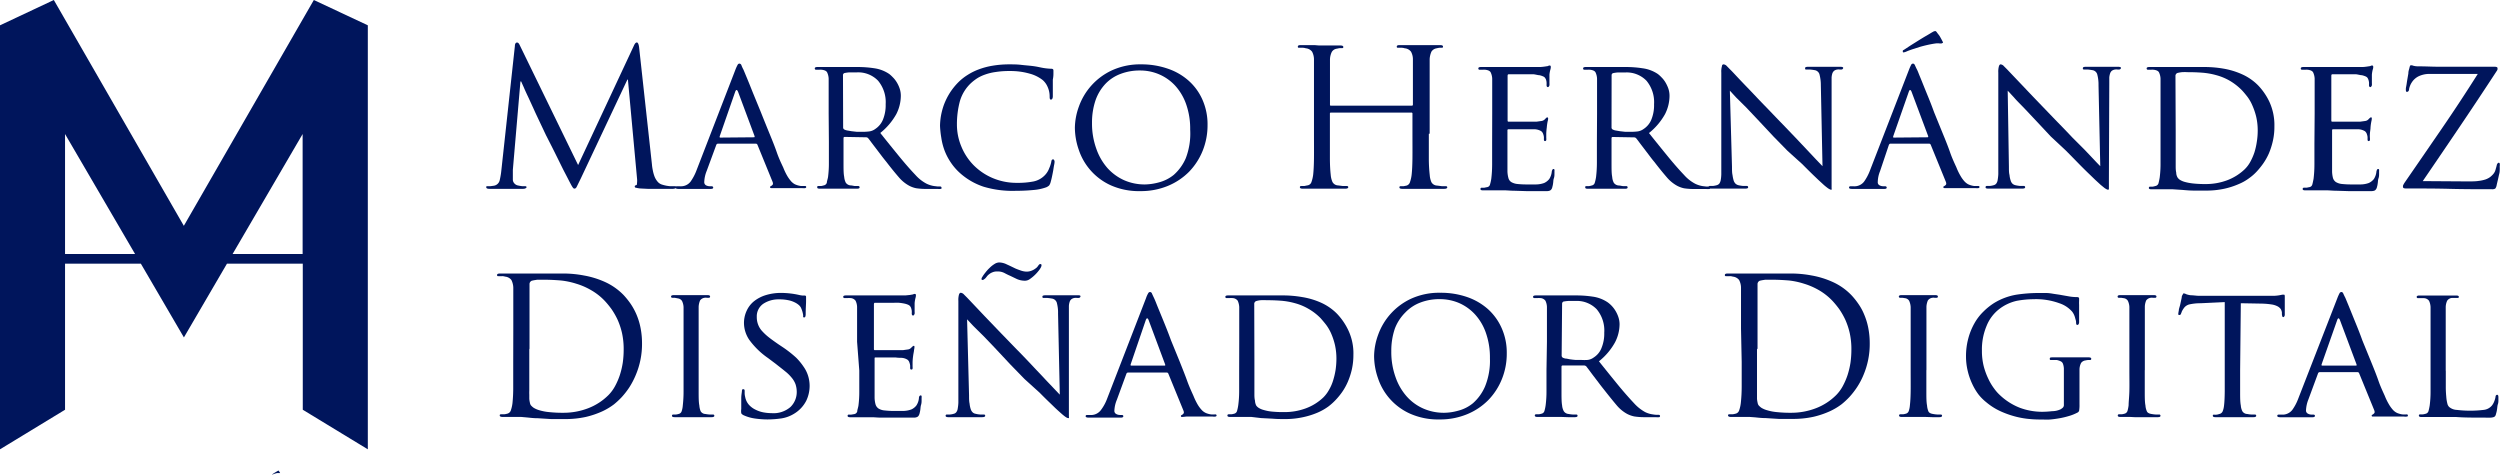 <svg xmlns="http://www.w3.org/2000/svg" viewBox="0 0 329.78 62.62"><defs><style>.cls-1{fill:#00155c;}</style></defs><title>Asset 3</title><g id="Layer_2" data-name="Layer 2"><g id="Capa_1" data-name="Capa 1"><path class="cls-1" d="M86,21.7a5.67,5.67,0,0,0,.11.75,5,5,0,0,0,.21.78,2.36,2.36,0,0,0,.39.69,1.24,1.24,0,0,0,.65.44,4.69,4.69,0,0,0,1,.2l.64,0c.14,0,.2.05.2.13s-.05.14-.15.17a1,1,0,0,1-.37.05H87.9c-.37,0-.77,0-1.2,0l-1.27,0-1-.05a4.3,4.3,0,0,1-.56-.1c-.09,0-.14-.09-.14-.16s.06-.15.18-.17.11-.12.12-.29a2.66,2.66,0,0,0,0-.62L82.83,10.5h-.07L76.61,23.55l-.53,1.08c-.08.17-.18.25-.3.25s-.18-.08-.28-.23-.27-.47-.5-.92-.4-.77-.72-1.39l-.94-1.9c-.31-.63-.6-1.2-.85-1.69s-.39-.78-.43-.84l-.3-.63c-.16-.35-.37-.78-.6-1.27s-.48-1-.74-1.59l-.74-1.61q-.36-.75-.6-1.32c-.17-.37-.28-.62-.33-.74h-.1l-1,11.65q0,.3,0,.63v.65a.73.73,0,0,0,.19.5.83.83,0,0,0,.46.28,5.46,5.46,0,0,0,.58.1l.38,0c.13,0,.2.05.2.13s-.15.22-.46.22h-.72l-.72,0-.57,0h-.64l-.57,0-.64,0h-.58c-.28,0-.42-.07-.42-.22s.08-.13.25-.13h.31l.44-.06a.94.94,0,0,0,.78-.74,10.13,10.13,0,0,0,.22-1.34L67.92,6.06c0-.3.13-.45.28-.45s.26.12.37.37l7.69,15.79L83.63,6c.12-.27.25-.4.38-.4s.25.22.3.68Z"/><path class="cls-1" d="M97,9.22a4.88,4.88,0,0,1,.31-.68.27.27,0,0,1,.22-.15.3.3,0,0,1,.27.21,4.23,4.23,0,0,0,.26.57c.07.15.21.5.44,1.05s.5,1.22.81,2l1.05,2.56c.37.93.74,1.85,1.11,2.75s.72,1.76,1,2.57.61,1.49.85,2a7.94,7.94,0,0,0,.56,1.16,4.81,4.81,0,0,0,.5.68,2,2,0,0,0,.44.35,2.7,2.7,0,0,0,.38.15,2.94,2.94,0,0,0,.48.1l.4,0a.53.53,0,0,1,.18,0,.14.14,0,0,1,.09.14c0,.07-.05.11-.15.14a1.83,1.83,0,0,1-.35,0h-2.35c-.37,0-.75,0-1.14,0l-.55,0c-.15,0-.23-.05-.23-.11s0-.08,0-.09l.11-.07a.77.77,0,0,0,.22-.17c.07-.08.07-.22,0-.4l-2-4.9a.24.24,0,0,0-.2-.13H94.71a.25.25,0,0,0-.23.18l-1.26,3.42A4.25,4.25,0,0,0,92.9,24a.47.47,0,0,0,.24.45,1.13,1.13,0,0,0,.51.12h.2c.15,0,.23.06.23.18s-.11.17-.33.17h-.5l-.6,0-.54,0h-.65l-.56,0-.67,0h-.7c-.28,0-.42-.05-.42-.17s.06-.18.2-.18h.32a2.11,2.11,0,0,0,.33,0,1.59,1.59,0,0,0,1.14-.62,6.56,6.56,0,0,0,.72-1.33Zm2.47,8.89c.06,0,.09-.05.07-.15l-2.18-5.85c-.14-.32-.26-.32-.38,0L94.93,18c0,.1,0,.15.08.15Z"/><path class="cls-1" d="M109.31,15V11.71c0-.34,0-.6,0-.8s0-.36,0-.53a2.13,2.13,0,0,0-.2-.83c-.1-.19-.33-.3-.7-.35a2.43,2.43,0,0,0-.37,0h-.38a.16.16,0,0,1-.18-.18c0-.12.12-.18.35-.18l.82,0h3.86l.69,0A14.36,14.36,0,0,1,115.3,9a4.69,4.69,0,0,1,2,.76,4,4,0,0,1,.46.42,3.41,3.41,0,0,1,.51.64,4.08,4.08,0,0,1,.4.84,3,3,0,0,1,.16,1,5.39,5.39,0,0,1-.59,2.38,8.46,8.46,0,0,1-2.12,2.5c.9,1.13,1.74,2.17,2.51,3.11s1.47,1.74,2.11,2.41a5.2,5.2,0,0,0,1.46,1.16,3.46,3.46,0,0,0,1,.32l.5.06H124c.13,0,.2.06.2.18s0,.11-.11.14a2,2,0,0,1-.42,0h-1.38a8.47,8.47,0,0,1-1.44-.09,3.47,3.47,0,0,1-.92-.33,4.83,4.83,0,0,1-1.39-1.15c-.45-.52-1-1.19-1.62-2-.23-.28-.47-.58-.7-.89l-.67-.88-.58-.76c-.17-.24-.32-.43-.44-.58a.38.38,0,0,0-.3-.13l-2.81-.05q-.15,0-.15.18v.5c0,1,0,1.95,0,2.75s0,1.41.09,1.85a2.09,2.09,0,0,0,.21.76.86.86,0,0,0,.67.36c.15,0,.33.06.53.08l.45,0c.11,0,.17.06.17.18s-.11.17-.35.17h-.91l-.86,0-.65,0h-.29l-.84,0-.71,0h-.63c-.24,0-.35-.05-.35-.17s0-.18.17-.18l.34,0a2.44,2.44,0,0,0,.34-.08.52.52,0,0,0,.42-.36c0-.19.11-.45.16-.76a14,14,0,0,0,.11-1.86c0-.81,0-1.73,0-2.76Zm1.91,1.81a.29.29,0,0,0,.15.27,1.37,1.37,0,0,0,.38.13l.59.1.71.08.76,0a7.83,7.83,0,0,0,.82-.05,1.69,1.69,0,0,0,.83-.33,2.7,2.7,0,0,0,1-1.2,5,5,0,0,0,.37-2.06,4.42,4.42,0,0,0-1-3.1A3.63,3.63,0,0,0,113,9.55c-.34,0-.65,0-1,0a4.56,4.56,0,0,0-.62.09.29.29,0,0,0-.18.25Z"/><path class="cls-1" d="M129.75,24.63a8.79,8.79,0,0,1-3-1.7,7.39,7.39,0,0,1-1.33-1.5,7.63,7.63,0,0,1-.83-1.6,8.16,8.16,0,0,1-.42-1.65A12.6,12.6,0,0,1,124,16.6a8.82,8.82,0,0,1,.11-1.24,9.24,9.24,0,0,1,.39-1.5,8.73,8.73,0,0,1,.77-1.57,8.42,8.42,0,0,1,1.22-1.51,6.92,6.92,0,0,1,1.14-.89,7.65,7.65,0,0,1,1.46-.73,9.72,9.72,0,0,1,1.83-.49,13.26,13.26,0,0,1,2.3-.18c.43,0,.94,0,1.53.07s1.14.1,1.68.18.8.16,1.17.22a7.74,7.74,0,0,0,1.09.11c.18,0,.27.08.27.23s0,.21,0,.37,0,.45-.08.83c0,.18,0,.39,0,.6s0,.44,0,.66,0,.39,0,.56,0,.3,0,.37c0,.29-.1.45-.25.45s-.17-.16-.17-.45a3,3,0,0,0-.26-1.21,2.48,2.48,0,0,0-.67-.93,4.83,4.83,0,0,0-1.72-.84,9.12,9.12,0,0,0-2.63-.34,11.24,11.24,0,0,0-1.85.13,6.84,6.84,0,0,0-1.4.34,5.2,5.2,0,0,0-1,.47,6.42,6.42,0,0,0-.72.54,5.25,5.25,0,0,0-1.6,2.54,11.77,11.77,0,0,0-.38,3,7.51,7.51,0,0,0,.58,2.93,7.63,7.63,0,0,0,1.63,2.48,7.87,7.87,0,0,0,2.51,1.69,8.07,8.07,0,0,0,3.24.63,10.6,10.6,0,0,0,2.12-.18,2.87,2.87,0,0,0,1.52-.83,2.57,2.57,0,0,0,.57-.91,4,4,0,0,0,.28-.87c0-.12.06-.2.08-.24s.06-.06.15-.06.09,0,.14.09a.37.37,0,0,1,.06.21s0,.16-.05.39-.08.48-.13.77-.11.57-.17.86-.13.53-.18.72a1.35,1.35,0,0,1-.19.4,1.49,1.49,0,0,1-.36.23,6.65,6.65,0,0,1-1.79.37c-.75.07-1.48.1-2.2.1A13.32,13.32,0,0,1,129.75,24.63Z"/><path class="cls-1" d="M142.31,14.08a8.35,8.35,0,0,1,4.3-4.77,8.91,8.91,0,0,1,3.94-.82,10.56,10.56,0,0,1,3.47.56,8,8,0,0,1,2.77,1.59,7.25,7.25,0,0,1,1.83,2.52,8,8,0,0,1,.67,3.34,9,9,0,0,1-.64,3.38,8.64,8.64,0,0,1-1.79,2.77,8.54,8.54,0,0,1-2.8,1.87,9.32,9.32,0,0,1-3.63.69,9.09,9.09,0,0,1-3.89-.76,7.86,7.86,0,0,1-4.24-4.7,9,9,0,0,1-.51-2.92A8.46,8.46,0,0,1,142.31,14.08Zm2.3,5.52a7.67,7.67,0,0,0,1.46,2.55,6.62,6.62,0,0,0,2.21,1.62,6.71,6.71,0,0,0,2.78.56,7.48,7.48,0,0,0,1.77-.26,5.19,5.19,0,0,0,2-1,6.22,6.22,0,0,0,1.59-2.2A9.08,9.08,0,0,0,157,17.1a9.73,9.73,0,0,0-.54-3.37A7.11,7.11,0,0,0,155,11.28a6.22,6.22,0,0,0-2.11-1.48,6.31,6.31,0,0,0-2.5-.5,7,7,0,0,0-2.55.44,5.33,5.33,0,0,0-2,1.3,6.1,6.1,0,0,0-1.32,2.17,9.07,9.07,0,0,0-.47,3A9.77,9.77,0,0,0,144.61,19.6Z"/><path class="cls-1" d="M188.48,17.65c0,1.21,0,2.29,0,3.23a19.57,19.57,0,0,0,.12,2.22,2.89,2.89,0,0,0,.22.93.89.89,0,0,0,.76.45l.61.08.52,0c.13,0,.2.05.2.16s-.14.19-.41.19h-1l-1,0-.72,0h-.68l-.67,0-.77,0H185c-.27,0-.4-.06-.4-.19s.06-.16.2-.16l.37,0,.38-.08A.68.68,0,0,0,186,24a4.61,4.61,0,0,0,.21-.93c.06-.53.1-1.27.11-2.22s0-2,0-3.23V15a.13.13,0,0,0-.15-.15H175.58a.13.13,0,0,0-.15.15v2.63c0,1.21,0,2.29,0,3.23s.05,1.69.11,2.22a2.88,2.88,0,0,0,.23.93.88.88,0,0,0,.75.45l.62.08.51,0c.14,0,.2.05.2.16s-.13.19-.4.19h-1.05l-1,0-.73,0H174l-.67,0-.78,0h-.68c-.26,0-.4-.06-.4-.19s.07-.16.2-.16l.38,0,.38-.08A.65.65,0,0,0,173,24a4.55,4.55,0,0,0,.22-.93c.06-.53.1-1.27.11-2.22s0-2,0-3.23V9.37c0-.38,0-.69,0-.91s0-.44,0-.64a2.2,2.2,0,0,0-.25-1,1.16,1.16,0,0,0-.83-.45,1.38,1.38,0,0,0-.41-.07h-.44c-.14,0-.2,0-.2-.15s.13-.2.4-.2h.9l.89,0L174,6h.67l.67,0,.78,0h.68c.26,0,.4.06.4.2s-.07.15-.2.15h-.27a2.45,2.45,0,0,0-.36.07.91.91,0,0,0-.69.43,2.4,2.4,0,0,0-.24,1c0,.2,0,.41,0,.64s0,.53,0,.91v4.4c0,.09,0,.14.15.14h10.64c.1,0,.15-.05.15-.14V9.37c0-.38,0-.69,0-.91s0-.44,0-.64a2.07,2.07,0,0,0-.25-1,1.16,1.16,0,0,0-.83-.45,1.38,1.38,0,0,0-.41-.07h-.44c-.13,0-.2,0-.2-.15s.13-.2.4-.2h.9l.9,0,.7,0h.68l.66,0,.78,0h.68c.27,0,.4.06.4.2s-.07.15-.2.15h-.27a2.45,2.45,0,0,0-.36.07,1,1,0,0,0-.69.43,2.75,2.75,0,0,0-.24,1c0,.2,0,.41,0,.64s0,.53,0,.91v8.28Z"/><path class="cls-1" d="M196.84,15V11.71c0-.34,0-.6,0-.8s0-.36,0-.53a2.13,2.13,0,0,0-.2-.83c-.1-.19-.33-.3-.7-.35a2.6,2.6,0,0,0-.37,0h-.39c-.11,0-.17-.06-.17-.18s.12-.18.35-.18l.8,0h7a5.48,5.48,0,0,0,.61-.06l.4-.06.15-.07a.4.4,0,0,1,.15,0c.06,0,.1.07.1.2a1.35,1.35,0,0,1-.06.34,3.79,3.79,0,0,0-.12.66s0,.14,0,.27,0,.26,0,.41,0,.29,0,.43a1.87,1.87,0,0,1,0,.3.55.55,0,0,1-.08.15.14.14,0,0,1-.12.08c-.12,0-.18-.1-.18-.28a2.61,2.61,0,0,0,0-.34,1.43,1.43,0,0,0-.09-.41,1.28,1.28,0,0,0-.14-.23.7.7,0,0,0-.27-.17,2.2,2.2,0,0,0-.45-.14c-.18,0-.43-.08-.73-.12l-.62,0-1,0H199c-.09,0-.13.07-.13.22v5.8c0,.15,0,.23.13.23h2.93c.37,0,.62,0,.76,0l.65-.09a.76.76,0,0,0,.43-.21c.18-.19.29-.28.32-.28s.13.06.13.18a1.56,1.56,0,0,1-.07.37,6.72,6.72,0,0,0-.11.8,8,8,0,0,0-.07.8c0,.31,0,.5,0,.59a.82.82,0,0,1,0,.26.16.16,0,0,1-.16.14c-.1,0-.15-.07-.15-.2s0-.21,0-.33a1.59,1.59,0,0,0-.09-.38.77.77,0,0,0-.27-.4,1.87,1.87,0,0,0-.86-.25l-.73,0-1,0H199a.13.13,0,0,0-.15.15v5.43a3.81,3.81,0,0,0,.13.86.9.9,0,0,0,.38.53,2,2,0,0,0,.8.25,11.56,11.56,0,0,0,1.33.06l1.1,0a3.25,3.25,0,0,0,1.1-.19,1.8,1.8,0,0,0,.67-.52,2.18,2.18,0,0,0,.34-1c.05-.22.12-.33.23-.33a.12.12,0,0,1,.12.1.79.79,0,0,1,0,.23,2.71,2.71,0,0,1,0,.31c0,.17,0,.38-.08.6s-.06.44-.1.65a2.75,2.75,0,0,1-.1.49.69.69,0,0,1-.13.31.46.46,0,0,1-.22.17.94.94,0,0,1-.34.06h-.54l-2.21,0-1.63-.05c-.47,0-.85-.05-1.15-.05h-1l-.63,0c-.22,0-.44,0-.67,0h-.61c-.24,0-.35-.05-.35-.17s.05-.18.17-.18l.34,0,.34-.07a.46.46,0,0,0,.41-.35,6.14,6.14,0,0,0,.17-.77,15.94,15.94,0,0,0,.11-1.86c0-.81,0-1.73,0-2.76Z"/><path class="cls-1" d="M210.67,15V11.71c0-.34,0-.6,0-.8s0-.36,0-.53a2.13,2.13,0,0,0-.2-.83c-.1-.19-.33-.3-.7-.35a2.6,2.6,0,0,0-.37,0H209c-.11,0-.17-.06-.17-.18s.12-.18.35-.18l.82,0h3.86l.69,0a14.36,14.36,0,0,1,2.15.17,4.69,4.69,0,0,1,2,.76,4,4,0,0,1,.46.42,3.41,3.41,0,0,1,.51.64,4.67,4.67,0,0,1,.4.84,3,3,0,0,1,.16,1,5.39,5.39,0,0,1-.59,2.38,8.46,8.46,0,0,1-2.12,2.5c.9,1.13,1.74,2.17,2.51,3.11s1.47,1.74,2.11,2.41a5.2,5.2,0,0,0,1.46,1.16,3.46,3.46,0,0,0,1,.32l.5.06h.28c.13,0,.2.06.2.18s0,.11-.11.14a2,2,0,0,1-.42,0H223.6a8.47,8.47,0,0,1-1.44-.09,3.47,3.47,0,0,1-.92-.33,4.83,4.83,0,0,1-1.39-1.15c-.45-.52-1-1.19-1.62-2-.24-.28-.47-.58-.7-.89l-.67-.88-.58-.76c-.17-.24-.32-.43-.44-.58a.38.38,0,0,0-.3-.13l-2.81-.05q-.15,0-.15.18v.5c0,1,0,1.95,0,2.75s0,1.41.09,1.85a1.91,1.91,0,0,0,.21.76.86.86,0,0,0,.67.36c.15,0,.33.06.53.08l.45,0c.11,0,.17.06.17.18s-.11.17-.35.17h-.91l-.86,0-.65,0h-.29l-.84,0-.72,0h-.62c-.24,0-.35-.05-.35-.17s0-.18.17-.18l.34,0a2.44,2.44,0,0,0,.34-.08.51.51,0,0,0,.41-.36,5.56,5.56,0,0,0,.17-.76,15.94,15.94,0,0,0,.11-1.86c0-.81,0-1.73,0-2.76Zm1.91,1.81a.29.29,0,0,0,.15.27,1.37,1.37,0,0,0,.38.13l.59.1.71.08.75,0a7.86,7.86,0,0,0,.83-.05,1.73,1.73,0,0,0,.83-.33,2.7,2.7,0,0,0,1-1.2,5,5,0,0,0,.37-2.06,4.42,4.42,0,0,0-1-3.1,3.63,3.63,0,0,0-2.8-1.09c-.34,0-.65,0-1,0a4.56,4.56,0,0,0-.62.09.29.29,0,0,0-.18.25Z"/><path class="cls-1" d="M228.47,22c0,.43,0,.79.07,1.09a4.48,4.48,0,0,0,.15.72,1,1,0,0,0,.26.43.87.87,0,0,0,.37.19,4.14,4.14,0,0,0,.63.1l.48,0c.11,0,.17.06.17.18s-.13.17-.4.17c-.64,0-1.16,0-1.57,0l-.76,0-.77,0c-.41,0-.86,0-1.37,0-.23,0-.35-.05-.35-.17a.16.16,0,0,1,.18-.18l.39,0a3.06,3.06,0,0,0,.51-.1.7.7,0,0,0,.33-.2,1.19,1.19,0,0,0,.19-.45,5.1,5.1,0,0,0,.08-.8c0-.32,0-.73,0-1.21V9.58a2.66,2.66,0,0,1,.09-.87c0-.15.12-.22.21-.22a.67.67,0,0,1,.44.24l.41.42c.09.08.34.34.76.79s.94,1,1.58,1.66,1.35,1.43,2.16,2.26,1.63,1.7,2.48,2.57l1.65,1.72,1.53,1.62,1.25,1.33.79.82-.22-10.69A5.49,5.49,0,0,0,240,9.77a.79.79,0,0,0-.65-.52,6,6,0,0,0-.63-.08l-.45,0c-.08,0-.14,0-.15-.08a.35.35,0,0,1,0-.13c0-.1.14-.15.43-.15.5,0,1,0,1.43,0l.88,0c.13,0,.37,0,.7,0s.73,0,1.18,0c.27,0,.4.05.4.15a.22.22,0,0,1-.06.13.23.23,0,0,1-.19.08h-.2a1.09,1.09,0,0,0-.32,0,.9.9,0,0,0-.43.17.82.82,0,0,0-.23.34,2.37,2.37,0,0,0-.1.54c0,.22,0,.48,0,.8l0,12.5c0,.36,0,.63,0,.83s0,.36,0,.47a.46.46,0,0,1,0,.2.18.18,0,0,1-.09,0,.32.32,0,0,1-.17-.06,1.54,1.54,0,0,1-.29-.18c-.13-.1-.29-.22-.48-.39l-.74-.68-.67-.64c-.39-.38-.86-.84-1.41-1.4L235.8,19.9,233.94,18l-1.87-2-1.69-1.79L229,12.84l-.81-.88Z"/><path class="cls-1" d="M251.81,9.22a7.28,7.28,0,0,1,.3-.68.29.29,0,0,1,.23-.15c.12,0,.2.08.26.21s.15.34.27.57.21.5.44,1.05.49,1.22.81,2,.67,1.63,1,2.56l1.12,2.75c.37.9.72,1.76,1,2.57s.61,1.49.84,2a7.84,7.84,0,0,0,.57,1.16,4.14,4.14,0,0,0,.5.68,2,2,0,0,0,.44.35,2.3,2.3,0,0,0,.38.15,2.83,2.83,0,0,0,.47.1l.4,0a.58.58,0,0,1,.19,0,.14.14,0,0,1,.09.14c0,.07-.05.11-.15.14a1.83,1.83,0,0,1-.35,0h-2.35c-.37,0-.75,0-1.14,0l-.55,0c-.15,0-.23-.05-.23-.11s0-.08,0-.09l.11-.07a.77.77,0,0,0,.22-.17c.07-.08.07-.22,0-.4l-2-4.9a.24.24,0,0,0-.2-.13h-5.1c-.1,0-.17.06-.22.18L248,22.58A4,4,0,0,0,247.7,24a.45.45,0,0,0,.24.45,1.07,1.07,0,0,0,.51.12h.2c.15,0,.23.06.23.18s-.11.17-.33.17h-.5l-.6,0-.54,0h-.66l-.55,0-.68,0h-.69c-.28,0-.42-.05-.42-.17s.06-.18.2-.18h.32a2.11,2.11,0,0,0,.33,0,1.59,1.59,0,0,0,1.14-.62,6.56,6.56,0,0,0,.72-1.33Zm2.46,8.89c.07,0,.1-.05.08-.15l-2.19-5.85c-.13-.32-.26-.32-.37,0L249.73,18c0,.1,0,.15.07.15Zm1.61-13.32c.1.17.22.39.35.64s.08.2,0,.24a.2.2,0,0,1-.14.06l-.24,0a1.84,1.84,0,0,0-.51,0q-.45.06-1,.18c-.36.08-.72.17-1.07.27l-1,.32c-.31.11-.57.2-.77.29a1.67,1.67,0,0,1-.37.12c-.09,0-.13,0-.13-.15s.06-.13.17-.2l.88-.58,1.1-.69c.36-.22.68-.42.95-.57l.49-.29c.22-.14.37-.22.46-.27a.69.69,0,0,1,.24-.06c.07,0,.15.08.25.23S255.78,4.62,255.88,4.79Z"/><path class="cls-1" d="M265,22c0,.43,0,.79.08,1.09a3,3,0,0,0,.15.72.92.92,0,0,0,.25.43.85.85,0,0,0,.38.19,4.22,4.22,0,0,0,.62.1l.48,0a.16.16,0,0,1,.18.18c0,.12-.14.17-.4.17-.64,0-1.16,0-1.57,0l-.77,0-.77,0c-.41,0-.86,0-1.36,0-.24,0-.35-.05-.35-.17s.05-.18.17-.18l.39,0a2.71,2.71,0,0,0,.51-.1.62.62,0,0,0,.33-.2,1.05,1.05,0,0,0,.19-.45,6.42,6.42,0,0,0,.09-.8c0-.32,0-.73,0-1.21V9.58a2.66,2.66,0,0,1,.09-.87c.06-.15.13-.22.21-.22a.65.65,0,0,1,.44.24l.42.42.75.79,1.58,1.66c.64.68,1.36,1.43,2.16,2.26s1.63,1.7,2.48,2.57c.56.57,1.1,1.14,1.65,1.72L275,19.77l1.26,1.33c.35.38.62.65.79.82l-.23-10.69a5.1,5.1,0,0,0-.18-1.46.78.78,0,0,0-.65-.52,6.17,6.17,0,0,0-.62-.08l-.46,0a.14.14,0,0,1-.15-.08.32.32,0,0,1,0-.13q0-.15.42-.15c.5,0,1,0,1.43,0l.88,0c.14,0,.37,0,.71,0s.72,0,1.17,0c.27,0,.41.05.41.15a.22.22,0,0,1-.06.13.26.26,0,0,1-.19.08h-.2a1.1,1.1,0,0,0-.33,0,1,1,0,0,0-.43.17.8.8,0,0,0-.22.34,2.33,2.33,0,0,0-.11.54c0,.22,0,.48,0,.8l-.05,12.5c0,.36,0,.63,0,.83s0,.36,0,.47a.28.28,0,0,1-.05.2.13.13,0,0,1-.09,0,.38.38,0,0,1-.17-.06,2,2,0,0,1-.29-.18l-.48-.39-.74-.68-.66-.64c-.4-.38-.87-.84-1.42-1.4s-1.15-1.18-1.81-1.84L270.52,18l-1.87-2L267,14.25c-.52-.54-1-1-1.34-1.41l-.82-.88Z"/><path class="cls-1" d="M285,15V11.71c0-.34,0-.6,0-.8s0-.36,0-.53a2.13,2.13,0,0,0-.2-.83c-.1-.19-.33-.3-.7-.35a2.43,2.43,0,0,0-.37,0h-.38a.16.16,0,0,1-.18-.18c0-.12.12-.18.35-.18l.81,0H288l1,0,1.95,0a14.82,14.82,0,0,1,2.33.21,10.09,10.09,0,0,1,2.41.72,7,7,0,0,1,2.18,1.49,8.18,8.18,0,0,1,1.49,2.17,7.33,7.33,0,0,1,.66,3.25,8.33,8.33,0,0,1-.2,1.9,9.55,9.55,0,0,1-.52,1.64,7.85,7.85,0,0,1-.77,1.37,10.21,10.21,0,0,1-.89,1.09,6.51,6.51,0,0,1-.92.8,6.35,6.35,0,0,1-1.38.79,10.09,10.09,0,0,1-1.9.62,11.07,11.07,0,0,1-2.5.25c-.49,0-1,0-1.55,0s-1.06-.05-1.54-.09l-1.23-.08-.58,0h-.9c-.24,0-.47,0-.7,0h-.63c-.23,0-.35-.05-.35-.17s.06-.18.17-.18l.34,0a2.44,2.44,0,0,0,.34-.08.52.52,0,0,0,.42-.36c.05-.19.11-.45.16-.76A14,14,0,0,0,285,21.5c0-.81,0-1.73,0-2.76Zm2,2.31v3c0,.4,0,.74,0,1s0,.48,0,.58c0,.27,0,.57.07.88a1.3,1.3,0,0,0,.18.65,1.19,1.19,0,0,0,.32.31,2.45,2.45,0,0,0,.64.27,6.87,6.87,0,0,0,1.07.2,14.62,14.62,0,0,0,1.63.08,8.05,8.05,0,0,0,2.85-.49,6.87,6.87,0,0,0,2.32-1.44,4.14,4.14,0,0,0,.76-1,7.62,7.62,0,0,0,.54-1.23,9,9,0,0,0,.32-1.41,9.11,9.11,0,0,0,.12-1.47,8.11,8.11,0,0,0-.2-1.84,8.77,8.77,0,0,0-.51-1.5,5.53,5.53,0,0,0-.67-1.16c-.26-.33-.49-.61-.71-.84a7.72,7.72,0,0,0-1.62-1.26,7.28,7.28,0,0,0-1.74-.72,9.53,9.53,0,0,0-1.86-.33c-.64-.05-1.28-.07-1.93-.07a7.32,7.32,0,0,0-.76,0,5,5,0,0,0-.57.1.41.41,0,0,0-.28.43Z"/><path class="cls-1" d="M305.33,15V11.71c0-.34,0-.6,0-.8s0-.36,0-.53a2.13,2.13,0,0,0-.2-.83c-.1-.19-.33-.3-.7-.35a2.6,2.6,0,0,0-.37,0h-.39c-.11,0-.17-.06-.17-.18s.12-.18.35-.18l.8,0h7a5.07,5.07,0,0,0,.6-.06l.4-.06.16-.07a.4.4,0,0,1,.15,0c.06,0,.1.07.1.2a1.07,1.07,0,0,1-.07.34,4,4,0,0,0-.11.66s0,.14,0,.27,0,.26,0,.41,0,.29,0,.43a1.87,1.87,0,0,1,0,.3,1.09,1.09,0,0,1-.08.15.14.14,0,0,1-.12.08c-.12,0-.18-.1-.18-.28a2.61,2.61,0,0,0,0-.34,1.45,1.45,0,0,0-.1-.41.86.86,0,0,0-.13-.23.7.7,0,0,0-.27-.17,2.69,2.69,0,0,0-.45-.14c-.18,0-.43-.08-.73-.12l-.62,0-1,0h-1.55c-.08,0-.12.07-.12.22v5.8c0,.15,0,.23.12.23h2.94c.37,0,.62,0,.75,0l.66-.09a.73.73,0,0,0,.42-.21,1.25,1.25,0,0,1,.33-.28q.12,0,.12.18a2,2,0,0,1-.06.37,6.72,6.72,0,0,0-.11.8c0,.23-.06.49-.08.8s0,.5,0,.59a.82.82,0,0,1,0,.26.16.16,0,0,1-.16.14c-.1,0-.15-.07-.15-.2s0-.21,0-.33a1.59,1.59,0,0,0-.09-.38.77.77,0,0,0-.27-.4,1.87,1.87,0,0,0-.86-.25l-.73,0-1,0h-1.58a.13.13,0,0,0-.15.15v5.43a3.87,3.87,0,0,0,.12.86,1,1,0,0,0,.39.53,1.93,1.93,0,0,0,.79.25,11.8,11.8,0,0,0,1.33.06l1.11,0a3.25,3.25,0,0,0,1.1-.19,1.8,1.8,0,0,0,.67-.52,2.18,2.18,0,0,0,.34-1c.05-.22.12-.33.22-.33a.12.12,0,0,1,.13.1,1.4,1.4,0,0,1,0,.23s0,.13,0,.31,0,.38-.08.6-.06.44-.1.65a2.75,2.75,0,0,1-.1.49.69.69,0,0,1-.14.31.39.39,0,0,1-.21.17,1,1,0,0,1-.34.06H312l-2.21,0-1.63-.05c-.47,0-.85-.05-1.15-.05h-1l-.62,0c-.22,0-.44,0-.67,0h-.61c-.24,0-.36-.05-.36-.17a.16.16,0,0,1,.18-.18l.34,0,.34-.07a.47.47,0,0,0,.41-.35c.06-.2.11-.46.17-.77a15.94,15.94,0,0,0,.11-1.86c0-.81,0-1.73,0-2.76Z"/><path class="cls-1" d="M325.46,23.93c.59,0,1.07,0,1.46-.06a4.74,4.74,0,0,0,.95-.2,2.38,2.38,0,0,0,.6-.31,2.78,2.78,0,0,0,.43-.41,1.4,1.4,0,0,0,.29-.56c.07-.24.13-.44.16-.59s.14-.33.25-.33a.13.13,0,0,1,.14.09,1.09,1.09,0,0,1,0,.39,4.68,4.68,0,0,1,0,.59c0,.22-.08.45-.13.69s-.1.46-.15.66l-.12.52a1,1,0,0,1-.19.47.83.83,0,0,1-.46.08c-1.86,0-3.72,0-5.59-.05s-3.77-.05-5.71-.05c-.27,0-.4-.06-.4-.17a.52.52,0,0,1,0-.22,2.5,2.5,0,0,1,.25-.44q2.5-3.62,4.92-7.15t4.69-7.13h-4.67c-.57,0-1.14,0-1.73,0a3.33,3.33,0,0,0-1.4.31,2.27,2.27,0,0,0-.9.8,2.44,2.44,0,0,0-.36.88c0,.17-.07.28-.13.32a.24.24,0,0,1-.17.06c-.08,0-.13-.09-.13-.28s0-.22.05-.46.08-.51.13-.81l.15-.87c0-.3.09-.53.13-.69s.08-.4.2-.4a.75.75,0,0,1,.32.06,2.35,2.35,0,0,0,.61.08c1.05,0,1.87.05,2.46.05H329q.45,0,.45.18a.67.67,0,0,1,0,.18.53.53,0,0,1-.1.2q-2.43,3.72-4.84,7.29t-4.92,7.24Z"/><path class="cls-1" d="M67.71,43.36V39.5c0-.39,0-.69,0-.92s0-.44,0-.64a2.39,2.39,0,0,0-.25-1,1.18,1.18,0,0,0-.83-.45,1.17,1.17,0,0,0-.42-.06l-.44,0c-.13,0-.2,0-.2-.15s.14-.2.41-.2l.9,0,.89,0,.7,0h.78l.81,0,1,0,1.13,0,2.2,0a14.56,14.56,0,0,1,2.64.26,11.68,11.68,0,0,1,2.74.84,8.09,8.09,0,0,1,2.49,1.74,10.68,10.68,0,0,1,.91,1.13,8.3,8.3,0,0,1,.78,1.42,8.75,8.75,0,0,1,.54,1.75,10.34,10.34,0,0,1,.2,2.08,10.48,10.48,0,0,1-.83,4.18A10.33,10.33,0,0,1,83,51.12a10.61,10.61,0,0,1-1,1.28,10.41,10.41,0,0,1-1,.93,8.46,8.46,0,0,1-1.57.94,11.6,11.6,0,0,1-2.16.73,12.67,12.67,0,0,1-2.83.28c-.54,0-1.12,0-1.75,0l-1.74-.11c-.56,0-1-.06-1.41-.1L68.76,55h-.32l-.68,0L67,55l-.68,0c-.27,0-.4-.07-.4-.2s.07-.15.2-.15l.38,0a2,2,0,0,0,.37-.07.66.66,0,0,0,.52-.46,4.66,4.66,0,0,0,.21-.92A19.93,19.93,0,0,0,67.7,51c0-.94,0-2,0-3.22Zm2.11,2.71V48c0,.6,0,1.15,0,1.63s0,.9,0,1.23,0,.56,0,.68a4.7,4.7,0,0,0,0,.51c0,.2,0,.39,0,.57a3.49,3.49,0,0,0,.08.5.88.88,0,0,0,.12.33,2,2,0,0,0,.39.35,3,3,0,0,0,.75.32,6.58,6.58,0,0,0,1.26.24,16.34,16.34,0,0,0,1.87.09,9,9,0,0,0,3.3-.6,7.65,7.65,0,0,0,2.67-1.73,5.22,5.22,0,0,0,.86-1.16,8.93,8.93,0,0,0,.64-1.47,10.61,10.61,0,0,0,.39-1.64,12.47,12.47,0,0,0,.12-1.73,9.84,9.84,0,0,0-.22-2.19,9.42,9.42,0,0,0-.59-1.77,9.84,9.84,0,0,0-.79-1.38,12.06,12.06,0,0,0-.81-1,7.76,7.76,0,0,0-1.86-1.49,9,9,0,0,0-2-.87A10.12,10.12,0,0,0,74,37c-.72-.06-1.46-.1-2.22-.1l-.43,0-.49,0-.44.07-.27.06a.49.49,0,0,0-.3.5c0,.22,0,.53,0,.93s0,.85,0,1.36v6.17Z"/><path class="cls-1" d="M92.16,48.86c0,1,0,2,0,2.76s0,1.42.09,1.86a2.6,2.6,0,0,0,.17.76.75.75,0,0,0,.63.37,4.34,4.34,0,0,0,.55.07l.45,0c.12,0,.18.06.18.17s-.12.18-.35.18H93l-.88,0-.66,0-.29,0-.3,0-.59,0-.69,0H89q-.36,0-.36-.18c0-.11.06-.17.18-.17l.34,0a1.7,1.7,0,0,0,.34-.07.53.53,0,0,0,.42-.37,3.08,3.08,0,0,0,.15-.76,16.37,16.37,0,0,0,.1-1.86q0-1.21,0-2.76v-7c0-.33,0-.6,0-.79s0-.37,0-.54a2.08,2.08,0,0,0-.2-.82.74.74,0,0,0-.5-.34L89,39.28h-.3c-.12,0-.18-.06-.18-.17s.12-.18.36-.18h1.33l.6,0h.59l.59,0h1.33c.23,0,.35.06.35.18s-.06.17-.18.17h-.25a1.07,1.07,0,0,0-.3,0,.87.87,0,0,0-.59.35,2.41,2.41,0,0,0-.19.83c0,.17,0,.35,0,.54s0,.46,0,.79v7Z"/><path class="cls-1" d="M99.61,55.21a5.41,5.41,0,0,1-1.55-.45c-.16-.09-.25-.17-.28-.26a1.93,1.93,0,0,1,0-.55c0-.53,0-1,0-1.39s.06-.68.08-.87,0-.35.17-.35.2.09.2.25,0,.2,0,.34a2.24,2.24,0,0,0,.07.44,2.14,2.14,0,0,0,.47,1,2.71,2.71,0,0,0,.85.65,4,4,0,0,0,1.05.37,6.16,6.16,0,0,0,1.12.11,3.41,3.41,0,0,0,2.48-.81,2.75,2.75,0,0,0,.83-2,3.21,3.21,0,0,0-.16-1,2.88,2.88,0,0,0-.51-.87,5.3,5.3,0,0,0-.86-.84c-.35-.29-.77-.61-1.26-1l-1-.75a10.28,10.28,0,0,1-2.47-2.4,4,4,0,0,1-.7-2.17,3.83,3.83,0,0,1,.36-1.68,3.45,3.45,0,0,1,1-1.27,4.72,4.72,0,0,1,1.55-.79,6.78,6.78,0,0,1,2-.28,10.43,10.43,0,0,1,1.27.08,10,10,0,0,1,1,.17,4.12,4.12,0,0,0,.49.09h.29c.15,0,.23.05.23.16s0,.25,0,.61-.05.91-.05,1.64q0,.48-.18.48c-.08,0-.13,0-.15-.07s0-.12,0-.21a3.69,3.69,0,0,0-.12-.54,3.62,3.62,0,0,0-.2-.51,1.41,1.41,0,0,0-.23-.28,2.44,2.44,0,0,0-.52-.35,3.33,3.33,0,0,0-.85-.3,5.64,5.64,0,0,0-1.27-.12,3.62,3.62,0,0,0-2.07.58,2,2,0,0,0-.86,1.73,2.73,2.73,0,0,0,.14.92,2.67,2.67,0,0,0,.47.85,7.24,7.24,0,0,0,.88.85c.36.29.82.62,1.37,1l.63.42a15.36,15.36,0,0,1,1.69,1.33A7.83,7.83,0,0,1,106,48.37a4.25,4.25,0,0,1,.61,1.25,4.53,4.53,0,0,1,.19,1.32,4.58,4.58,0,0,1-.44,1.91,4.25,4.25,0,0,1-1.62,1.73,4.45,4.45,0,0,1-1.65.61,13.38,13.38,0,0,1-1.86.14A12.35,12.35,0,0,1,99.61,55.21Z"/><path class="cls-1" d="M113.06,45.09V41.83c0-.33,0-.6,0-.79s0-.37,0-.54a2,2,0,0,0-.2-.83.88.88,0,0,0-.7-.35,2.27,2.27,0,0,0-.36,0h-.39c-.12,0-.18-.06-.18-.17s.12-.18.35-.18h1.61l.64,0h5.59l.6-.06.4-.07.15-.06a.42.42,0,0,1,.15,0c.07,0,.1.07.1.2a1.28,1.28,0,0,1-.06.34,4.17,4.17,0,0,0-.11.67s0,.13,0,.26l0,.41c0,.15,0,.3,0,.43a1.55,1.55,0,0,1,0,.3.44.44,0,0,1-.08.15.14.14,0,0,1-.12.08c-.12,0-.18-.09-.18-.28a2.38,2.38,0,0,0,0-.34,1.89,1.89,0,0,0-.1-.41,1.09,1.09,0,0,0-.14-.23.9.9,0,0,0-.26-.17,2.69,2.69,0,0,0-.45-.14,6.84,6.84,0,0,0-.73-.11,5.18,5.18,0,0,0-.63,0l-1,0-1,0h-.55c-.09,0-.13.08-.13.23v5.8c0,.15,0,.22.13.22h2.94c.36,0,.61,0,.75,0l.65-.09a.7.7,0,0,0,.43-.21q.27-.27.33-.27c.08,0,.12,0,.12.17a2.24,2.24,0,0,1-.06.38c0,.18-.08.45-.12.8a7.48,7.48,0,0,0-.07.79c0,.31,0,.51,0,.59a1.15,1.15,0,0,1,0,.26c0,.1-.08.14-.17.14s-.15-.07-.15-.2,0-.21,0-.33a1.42,1.42,0,0,0-.09-.37.72.72,0,0,0-.26-.4,1.66,1.66,0,0,0-.87-.25c-.15,0-.39,0-.73-.05l-1,0h-1.59c-.1,0-.15,0-.15.14V52.5a3.63,3.63,0,0,0,.13.86,1,1,0,0,0,.39.53,1.75,1.75,0,0,0,.79.25,11.32,11.32,0,0,0,1.33.07l1.1,0a3.34,3.34,0,0,0,1.11-.2,1.74,1.74,0,0,0,.66-.52,2.08,2.08,0,0,0,.34-1c0-.22.13-.33.23-.33a.11.11,0,0,1,.12.1.85.85,0,0,1,0,.23s0,.14,0,.31,0,.38-.07.6-.07.45-.1.66-.07.37-.1.49a1,1,0,0,1-.14.31.46.46,0,0,1-.21.16,1,1,0,0,1-.34.07h-.54c-.84,0-1.58,0-2.21,0l-1.63,0c-.47,0-.86-.05-1.16-.05h-1l-.63,0-.66,0h-.62c-.23,0-.35-.06-.35-.18a.15.15,0,0,1,.17-.17,2.09,2.09,0,0,0,.34,0l.34-.06a.5.5,0,0,0,.42-.35c0-.21.11-.46.16-.78a14,14,0,0,0,.11-1.86c0-.81,0-1.73,0-2.76Z"/><path class="cls-1" d="M127.83,52.15c0,.43,0,.79.07,1.09a3.22,3.22,0,0,0,.15.73,1,1,0,0,0,.25.42.72.72,0,0,0,.38.19,3.19,3.19,0,0,0,.63.1l.47,0c.12,0,.18.06.18.17s-.14.18-.4.18c-.64,0-1.16,0-1.57,0l-.77,0-.76,0c-.41,0-.87,0-1.37,0-.23,0-.35-.06-.35-.18a.15.15,0,0,1,.17-.17l.39,0a2.28,2.28,0,0,0,.52-.1.57.57,0,0,0,.32-.2.94.94,0,0,0,.19-.45,6.23,6.23,0,0,0,.09-.79c0-.33,0-.73,0-1.22V39.7a2.66,2.66,0,0,1,.09-.87c.06-.14.13-.21.22-.21a.67.67,0,0,1,.44.24l.41.41.75.79,1.58,1.67L132.09,44c.81.83,1.63,1.69,2.49,2.56.55.57,1.1,1.14,1.64,1.72s1.06,1.11,1.53,1.62.9.94,1.26,1.33l.79.83-.23-10.7a5,5,0,0,0-.17-1.45.8.8,0,0,0-.66-.53,6.17,6.17,0,0,0-.62-.08l-.46,0a.14.14,0,0,1-.15-.08.6.6,0,0,1,0-.12c0-.1.14-.15.43-.15l1.43,0,.87,0,.71,0,1.18,0c.27,0,.4,0,.4.15a.19.19,0,0,1-.06.12.24.24,0,0,1-.19.08h-.2a1.15,1.15,0,0,0-.33,0,.89.89,0,0,0-.43.18.7.7,0,0,0-.22.34,2.17,2.17,0,0,0-.1.53q0,.33,0,.81l0,12.5c0,.35,0,.63,0,.82s0,.36,0,.47a.37.37,0,0,1,0,.2.18.18,0,0,1-.09,0,.49.49,0,0,1-.18-.05,2.24,2.24,0,0,1-.29-.19c-.12-.09-.28-.22-.47-.39s-.44-.39-.75-.68l-.66-.64c-.39-.37-.87-.84-1.42-1.4L135.15,50l-1.85-1.9-1.87-2c-.61-.65-1.18-1.24-1.7-1.78L128.39,43l-.82-.88Zm6.23-15.38-.81-.39c-.24-.1-.48-.22-.74-.36a1.93,1.93,0,0,0-1-.21,1.41,1.41,0,0,0-.59.11,1.61,1.61,0,0,0-.45.26,1.41,1.41,0,0,0-.3.3c-.08.1-.14.18-.19.23s-.25.22-.35.22-.15,0-.15-.14a.27.27,0,0,1,.05-.18l.12-.2a6.2,6.2,0,0,1,.37-.5,5,5,0,0,1,.54-.59,3.41,3.41,0,0,1,.62-.49,1.18,1.18,0,0,1,.63-.21,2.36,2.36,0,0,1,1,.26c.36.16.73.34,1.12.53.18.08.42.17.71.27a2.47,2.47,0,0,0,.75.15,1.72,1.72,0,0,0,.62-.1,2.06,2.06,0,0,0,.47-.23,2.89,2.89,0,0,0,.3-.23l.14-.17q.17-.27.3-.27c.11,0,.17.05.17.15a.72.72,0,0,1-.1.32,2.45,2.45,0,0,1-.3.44,5.22,5.22,0,0,1-1.15,1.08,1.1,1.1,0,0,1-.63.21A2.57,2.57,0,0,1,134.06,36.77Z"/><path class="cls-1" d="M151.17,39.34a3.55,3.55,0,0,1,.3-.67.28.28,0,0,1,.23-.15.29.29,0,0,1,.26.21c.06.14.15.33.26.56s.22.5.44,1.06l.82,2c.32.78.66,1.64,1,2.57l1.12,2.74c.36.91.71,1.77,1,2.58s.61,1.48.84,2a8.9,8.9,0,0,0,.56,1.15,4.27,4.27,0,0,0,.51.68,1.68,1.68,0,0,0,.81.5,2.29,2.29,0,0,0,.48.1l.4,0a.58.58,0,0,1,.19,0,.15.15,0,0,1,.09.14c0,.07-.05.12-.15.14a1.25,1.25,0,0,1-.35,0h-2.35l-1.14,0L156,55c-.15,0-.22,0-.22-.11s0-.08,0-.09l.12-.06a.81.81,0,0,0,.21-.18c.08-.08.07-.21,0-.4l-2-4.89a.23.23,0,0,0-.21-.13h-5.09a.25.25,0,0,0-.23.18l-1.25,3.41a4.16,4.16,0,0,0-.33,1.43.46.46,0,0,0,.24.45,1,1,0,0,0,.52.13h.2c.15,0,.22.06.22.17s-.11.18-.32.18h-.51l-.6,0-.54,0-.34,0-.31,0-.55,0-.68,0h-.69c-.29,0-.43-.06-.43-.18s.07-.17.2-.17l.33,0,.33,0a1.63,1.63,0,0,0,1.14-.63A5.88,5.88,0,0,0,146,52.7Zm2.46,8.89c.07,0,.09,0,.07-.15l-2.18-5.85c-.13-.32-.26-.32-.38,0l-2,5.85c0,.1,0,.15.07.15Z"/><path class="cls-1" d="M163.47,45.09V41.83c0-.33,0-.6,0-.79s0-.37,0-.54a2.33,2.33,0,0,0-.2-.83.9.9,0,0,0-.71-.35,2.27,2.27,0,0,0-.36,0h-.39a.15.15,0,0,1-.17-.17c0-.12.11-.18.35-.18h1.6l.64,0h.71l.69,0h3.82a14.89,14.89,0,0,1,2.34.22,9.88,9.88,0,0,1,2.41.71,7,7,0,0,1,2.17,1.49,8.24,8.24,0,0,1,1.49,2.18,7.12,7.12,0,0,1,.67,3.24,8.79,8.79,0,0,1-.2,1.9,9.55,9.55,0,0,1-.53,1.64,7.82,7.82,0,0,1-.76,1.37,9.33,9.33,0,0,1-.9,1.09,7.79,7.79,0,0,1-.91.81,7.38,7.38,0,0,1-1.38.79,10.23,10.23,0,0,1-1.91.61,11,11,0,0,1-2.5.26c-.48,0-1,0-1.54-.05l-1.55-.08L165.08,55l-.58,0-.3,0h-.61l-.7,0h-.63c-.23,0-.35-.06-.35-.18s.06-.17.18-.17l.34,0a1.86,1.86,0,0,0,.34-.07.52.52,0,0,0,.41-.37,5.43,5.43,0,0,0,.16-.76,13.67,13.67,0,0,0,.12-1.86c0-.81,0-1.73,0-2.76Zm2,2.31v3c0,.4,0,.74,0,1s0,.48,0,.58c0,.26,0,.56.08.88a1.52,1.52,0,0,0,.17.65,1.23,1.23,0,0,0,.33.3,2.31,2.31,0,0,0,.64.27,5.45,5.45,0,0,0,1.07.21,14.8,14.8,0,0,0,1.63.07,8.05,8.05,0,0,0,2.85-.49,6.71,6.71,0,0,0,2.32-1.44,4.38,4.38,0,0,0,.75-1,5.72,5.72,0,0,0,.54-1.23,9.88,9.88,0,0,0,.33-1.4,10.61,10.61,0,0,0,.11-1.47,8.2,8.2,0,0,0-.2-1.85,8.78,8.78,0,0,0-.5-1.5,5.81,5.81,0,0,0-.68-1.16c-.25-.32-.49-.6-.7-.84a7.35,7.35,0,0,0-1.62-1.25,7.21,7.21,0,0,0-1.75-.73,9.56,9.56,0,0,0-1.85-.33c-.64-.05-1.29-.07-1.94-.07a7.14,7.14,0,0,0-.75,0,3.1,3.1,0,0,0-.58.11.4.4,0,0,0-.27.42Z"/><path class="cls-1" d="M181.78,44.2a8.35,8.35,0,0,1,4.3-4.77,8.91,8.91,0,0,1,3.94-.81,10.56,10.56,0,0,1,3.47.55,8.14,8.14,0,0,1,2.77,1.59,7.38,7.38,0,0,1,1.83,2.53,7.92,7.92,0,0,1,.67,3.33,8.91,8.91,0,0,1-.64,3.38,8.53,8.53,0,0,1-1.79,2.77,8.44,8.44,0,0,1-2.8,1.87,9.32,9.32,0,0,1-3.63.69,9.09,9.09,0,0,1-3.89-.76,7.81,7.81,0,0,1-4.24-4.69,9,9,0,0,1-.51-2.93A8.46,8.46,0,0,1,181.78,44.2Zm2.3,5.52a7.57,7.57,0,0,0,1.46,2.55,6.36,6.36,0,0,0,2.21,1.62,6.71,6.71,0,0,0,2.78.56,7,7,0,0,0,1.77-.26,5.06,5.06,0,0,0,2-1,6.22,6.22,0,0,0,1.59-2.2,9,9,0,0,0,.65-3.72,9.78,9.78,0,0,0-.54-3.38,7,7,0,0,0-1.45-2.44,6.25,6.25,0,0,0-2.11-1.49,6.49,6.49,0,0,0-2.5-.5,7,7,0,0,0-2.55.44,5.35,5.35,0,0,0-2,1.31A6,6,0,0,0,184,43.34a9,9,0,0,0-.47,3A9.77,9.77,0,0,0,184.08,49.72Z"/><path class="cls-1" d="M204.06,45.09V41.83c0-.33,0-.6,0-.79s0-.37,0-.54a2,2,0,0,0-.2-.83.88.88,0,0,0-.7-.35,2.27,2.27,0,0,0-.36,0h-.39c-.12,0-.18-.06-.18-.17s.12-.18.36-.18h1.63l.65,0h.75l.78,0h1.56a14.3,14.3,0,0,1,2.14.16,4.65,4.65,0,0,1,2,.77,3.78,3.78,0,0,1,.47.41,3.85,3.85,0,0,1,.5.64,4.08,4.08,0,0,1,.4.84,3,3,0,0,1,.17,1,5.24,5.24,0,0,1-.6,2.37,8.34,8.34,0,0,1-2.12,2.5c.91,1.14,1.74,2.17,2.51,3.11s1.48,1.74,2.11,2.41a5.64,5.64,0,0,0,1.46,1.17,3.2,3.2,0,0,0,1,.31,4.93,4.93,0,0,0,.5.06l.28,0c.14,0,.2.06.2.17a.14.14,0,0,1-.11.14,1.34,1.34,0,0,1-.42,0H217a8.43,8.43,0,0,1-1.44-.1,3.6,3.6,0,0,1-.92-.33,4.83,4.83,0,0,1-1.39-1.15q-.66-.78-1.62-2c-.23-.29-.47-.59-.7-.9l-.67-.88c-.21-.27-.4-.53-.57-.76l-.44-.58a.44.44,0,0,0-.3-.12l-2.82,0c-.1,0-.15.06-.15.17v.5c0,1,0,2,0,2.75s0,1.41.08,1.85a2,2,0,0,0,.22.76.84.84,0,0,0,.66.37,3.6,3.6,0,0,0,.53.07l.45,0c.12,0,.18.06.18.17s-.12.18-.35.18h-.92L206,55l-.66,0L205,55l-.85,0-.71,0h-.63c-.23,0-.35-.06-.35-.18s.06-.17.18-.17l.33,0a1.57,1.57,0,0,0,.34-.07.52.52,0,0,0,.42-.37,5.43,5.43,0,0,0,.16-.76,14,14,0,0,0,.11-1.86c0-.81,0-1.73,0-2.76ZM206,46.9a.32.32,0,0,0,.15.28,1.21,1.21,0,0,0,.38.12c.17,0,.37.07.59.1s.47.06.72.08l.75,0a6,6,0,0,0,.83,0,1.7,1.7,0,0,0,.82-.33,2.59,2.59,0,0,0,1-1.2,5,5,0,0,0,.38-2.06,4.37,4.37,0,0,0-1-3.1,3.63,3.63,0,0,0-2.8-1.09c-.33,0-.65,0-.95,0a5.67,5.67,0,0,0-.63.08.31.31,0,0,0-.18.26Z"/><path class="cls-1" d="M229.66,43.36V39.5c0-.39,0-.69,0-.92s0-.44,0-.64a2.24,2.24,0,0,0-.25-1,1.18,1.18,0,0,0-.83-.45,1.17,1.17,0,0,0-.42-.06l-.43,0c-.14,0-.2,0-.2-.15s.13-.2.4-.2l.9,0,.89,0,.7,0h.78l.81,0,1,0,1.13,0,2.2,0a14.66,14.66,0,0,1,2.65.26,11.6,11.6,0,0,1,2.73.84,8,8,0,0,1,2.49,1.74,9.55,9.55,0,0,1,.91,1.13,7.13,7.13,0,0,1,.78,1.42,8.75,8.75,0,0,1,.54,1.75,10.34,10.34,0,0,1,.2,2.08,10.48,10.48,0,0,1-.83,4.18,9.56,9.56,0,0,1-.86,1.62,10.61,10.61,0,0,1-1,1.28,10.41,10.41,0,0,1-1,.93,8.46,8.46,0,0,1-1.57.94,11.6,11.6,0,0,1-2.16.73,12.61,12.61,0,0,1-2.83.28c-.54,0-1.12,0-1.75,0l-1.74-.11c-.56,0-1-.06-1.41-.1l-.68-.05h-.32l-.68,0-.78,0-.68,0c-.26,0-.4-.07-.4-.2s.07-.15.2-.15l.38,0a2,2,0,0,0,.37-.07.65.65,0,0,0,.52-.46,4.66,4.66,0,0,0,.21-.92,19.93,19.93,0,0,0,.12-2.23c0-.94,0-2,0-3.22Zm2.11,2.71V48c0,.6,0,1.15,0,1.63s0,.9,0,1.23,0,.56,0,.68,0,.32,0,.51,0,.39,0,.57a3.49,3.49,0,0,0,.08.5.88.88,0,0,0,.12.33,2,2,0,0,0,.39.35,2.93,2.93,0,0,0,.76.32,6.31,6.31,0,0,0,1.25.24,16.34,16.34,0,0,0,1.87.09,9,9,0,0,0,3.3-.6,7.65,7.65,0,0,0,2.67-1.73,5.22,5.22,0,0,0,.86-1.16,8.93,8.93,0,0,0,.64-1.47,10.61,10.61,0,0,0,.39-1.64,12.47,12.47,0,0,0,.12-1.73,9.84,9.84,0,0,0-.22-2.19,9.42,9.42,0,0,0-.59-1.77,9.84,9.84,0,0,0-.79-1.38,12.06,12.06,0,0,0-.81-1,7.92,7.92,0,0,0-1.85-1.49,9.27,9.27,0,0,0-2-.87A10.14,10.14,0,0,0,236,37c-.73-.06-1.47-.1-2.22-.1l-.44,0-.49,0-.44.07-.27.06a.49.49,0,0,0-.3.5c0,.22,0,.53,0,.93s0,.85,0,1.36v6.17Z"/><path class="cls-1" d="M254.11,48.86c0,1,0,2,0,2.76s0,1.42.09,1.86a2.6,2.6,0,0,0,.17.76c.08.2.29.32.63.37a4.34,4.34,0,0,0,.55.07l.45,0c.12,0,.18.06.18.17s-.12.18-.35.18h-.93L254,55l-.66,0-.29,0-.3,0-.59,0-.7,0h-.6c-.23,0-.35-.06-.35-.18s.06-.17.18-.17l.34,0a1.86,1.86,0,0,0,.34-.07.55.55,0,0,0,.42-.37,3.08,3.08,0,0,0,.15-.76c.05-.44.09-1.06.1-1.86s0-1.73,0-2.76v-7c0-.33,0-.6,0-.79s0-.37,0-.54a2.27,2.27,0,0,0-.2-.82.74.74,0,0,0-.5-.34l-.38-.06h-.3c-.12,0-.18-.06-.18-.17s.12-.18.35-.18h1.33l.61,0h.59l.59,0h1.33c.23,0,.35.06.35.18s-.06.17-.18.17h-.25a1,1,0,0,0-.3,0,.87.87,0,0,0-.59.35,2.41,2.41,0,0,0-.19.83c0,.17,0,.35,0,.54s0,.46,0,.79v7Z"/><path class="cls-1" d="M272.25,49.61c0-.43,0-.78,0-1a2.19,2.19,0,0,0-.12-.62.59.59,0,0,0-.28-.32,2.33,2.33,0,0,0-.53-.18l-.36,0h-.39c-.12,0-.18,0-.18-.17s.12-.18.35-.18h1.63l.66,0h.6l.58,0h1.3c.24,0,.35.06.35.18a.15.15,0,0,1-.17.17h-.25a1.73,1.73,0,0,0-.31.05.85.85,0,0,0-.61.34,2,2,0,0,0-.21.84c0,.34,0,.68,0,1v3.57a4.73,4.73,0,0,1-.05.89.42.42,0,0,1-.25.26,5.76,5.76,0,0,1-1.14.45,10.62,10.62,0,0,1-1.24.29c-.42.07-.83.13-1.23.16s-.77,0-1.08,0-.92,0-1.5-.06a11,11,0,0,1-1.84-.3,12.19,12.19,0,0,1-2-.69A8.31,8.31,0,0,1,262,53.05a6.25,6.25,0,0,1-1-1,7.51,7.51,0,0,1-.84-1.41,8.63,8.63,0,0,1-.59-1.69,8.14,8.14,0,0,1-.23-1.92,9,9,0,0,1,.3-2.38,8.48,8.48,0,0,1,.81-2,6.7,6.7,0,0,1,1.18-1.54A8.38,8.38,0,0,1,263,40a8.29,8.29,0,0,1,3-1.13,19.65,19.65,0,0,1,2.82-.22c.36,0,.71,0,1.07,0s.7.06,1,.11l.81.12.5.09.86.15a6.19,6.19,0,0,0,.93.07c.18,0,.27.07.27.2s0,.19,0,.31a4.37,4.37,0,0,0,0,.51c0,.22,0,.51,0,.87s0,.79,0,1.33a.61.61,0,0,1-.07.36.21.21,0,0,1-.19.09c-.09,0-.14-.11-.14-.33s-.06-.34-.13-.61a2.26,2.26,0,0,0-.38-.8A3.83,3.83,0,0,0,271.65,40a9,9,0,0,0-3.41-.53,12.61,12.61,0,0,0-2.19.21,5.88,5.88,0,0,0-2.43,1.17A5.29,5.29,0,0,0,262.05,43a8,8,0,0,0-.61,3.26,8.17,8.17,0,0,0,.25,2.1A9.09,9.09,0,0,0,262.3,50a7.22,7.22,0,0,0,.77,1.28,5.57,5.57,0,0,0,.7.8,8.12,8.12,0,0,0,2.72,1.73,8.48,8.48,0,0,0,2.93.51,12.17,12.17,0,0,0,1.27-.08A2.7,2.7,0,0,0,271.8,54a1.88,1.88,0,0,0,.33-.24.54.54,0,0,0,.12-.41Z"/><path class="cls-1" d="M282.92,48.86c0,1,0,2,0,2.76s0,1.42.09,1.86a2.29,2.29,0,0,0,.18.76c.08.2.29.32.62.37a4.5,4.5,0,0,0,.56.07l.45,0a.15.15,0,0,1,.17.17c0,.12-.11.18-.35.18h-.93l-.88,0-.66,0-.29,0-.3,0L281,55l-.69,0h-.6c-.24,0-.35-.06-.35-.18a.15.15,0,0,1,.17-.17l.34,0a1.57,1.57,0,0,0,.34-.07.55.55,0,0,0,.43-.37,4.41,4.41,0,0,0,.15-.76c0-.44.08-1.06.1-1.86s0-1.73,0-2.76v-7c0-.33,0-.6,0-.79s0-.37,0-.54a2.08,2.08,0,0,0-.2-.82.74.74,0,0,0-.5-.34l-.38-.06h-.3a.15.15,0,0,1-.17-.17c0-.12.11-.18.35-.18H281l.6,0h.59l.59,0h1.33c.24,0,.35.06.35.18a.15.15,0,0,1-.17.17H284a1.13,1.13,0,0,0-.3,0,.89.89,0,0,0-.59.35,2.23,2.23,0,0,0-.18.83c0,.17,0,.35,0,.54s0,.46,0,.79v7Z"/><path class="cls-1" d="M295.5,48.86c0,1,0,2,0,2.76s0,1.42.09,1.86a2,2,0,0,0,.2.76.78.78,0,0,0,.65.37,3.57,3.57,0,0,0,.54.07l.46,0c.12,0,.18.06.18.17s-.12.18-.35.18h-.92l-.85,0-.65,0-.32,0-.31,0-.63,0-.73,0h-.61c-.24,0-.35-.06-.35-.18s0-.15.17-.15a1.94,1.94,0,0,0,.33,0,1.5,1.5,0,0,0,.32-.08.62.62,0,0,0,.48-.37,2.9,2.9,0,0,0,.18-.78q.08-.66.09-1.86c0-.81,0-1.73,0-2.76v-9L290.3,40a6.83,6.83,0,0,0-1.52.16,1.27,1.27,0,0,0-.72.51,2.92,2.92,0,0,0-.25.42,2,2,0,0,1-.1.26.22.22,0,0,1-.22.2.17.17,0,0,1-.1,0s-.05-.07-.05-.14a2.79,2.79,0,0,1,.07-.43c0-.23.11-.48.17-.74s.11-.5.16-.73a2.51,2.51,0,0,0,.07-.41c0-.07.07-.15.12-.25s.08-.15.11-.15a.79.79,0,0,1,.33.1,2.5,2.5,0,0,0,.65.15c.32,0,.65.06,1,.07l.73,0h8.34c.36,0,.67,0,.92,0a5.58,5.58,0,0,0,.66-.07l.4-.08.22,0c.07,0,.1.08.1.25s0,.37,0,.63,0,.49,0,.74,0,.46,0,.66,0,.34,0,.4-.07.28-.2.28a.14.14,0,0,1-.12-.08,1.5,1.5,0,0,1-.06-.3l0-.23a1.2,1.2,0,0,0-.15-.45,1.28,1.28,0,0,0-.42-.36,2.52,2.52,0,0,0-.8-.25,10,10,0,0,0-1.29-.11l-2.76-.05Z"/><path class="cls-1" d="M308.32,39.34a5.73,5.73,0,0,1,.3-.67.29.29,0,0,1,.23-.15c.12,0,.2.07.26.21s.15.33.27.56l.44,1.06.81,2c.32.78.67,1.64,1,2.57l1.12,2.74c.37.91.72,1.77,1,2.58s.61,1.48.84,2a7.67,7.67,0,0,0,.57,1.15,4.29,4.29,0,0,0,.5.68,1.76,1.76,0,0,0,.44.35,1.66,1.66,0,0,0,.38.15,2.08,2.08,0,0,0,.47.1l.41,0a.57.57,0,0,1,.18,0,.15.15,0,0,1,.09.14c0,.07,0,.12-.15.14a1.25,1.25,0,0,1-.35,0h-2.35l-1.14,0-.55,0c-.15,0-.23,0-.23-.11s0-.08,0-.09l.11-.06a.83.83,0,0,0,.22-.18c.07-.08.07-.21,0-.4l-2-4.89a.22.22,0,0,0-.2-.13H306a.24.24,0,0,0-.23.18l-1.26,3.41a4.35,4.35,0,0,0-.32,1.43.46.46,0,0,0,.24.45,1,1,0,0,0,.51.13h.2c.15,0,.23.06.23.17s-.11.18-.33.18h-.5l-.6,0-.54,0-.34,0-.32,0-.55,0-.68,0h-.69q-.42,0-.42-.18c0-.11.06-.17.2-.17l.32,0,.33,0a1.63,1.63,0,0,0,1.14-.63,6.3,6.3,0,0,0,.72-1.33Zm2.46,8.89c.07,0,.1,0,.08-.15l-2.19-5.85c-.13-.32-.26-.32-.37,0l-2.06,5.85c0,.1,0,.15.07.15Z"/><path class="cls-1" d="M322.63,48.91c0,.79,0,1.46,0,2a13.48,13.48,0,0,0,.06,1.4,5,5,0,0,0,.14.9.91.91,0,0,0,.24.47,1.65,1.65,0,0,0,1,.39,15.1,15.1,0,0,0,3.55,0,1.64,1.64,0,0,0,1.09-.57A2.09,2.09,0,0,0,329,53a3.11,3.11,0,0,0,.19-.64c0-.19.11-.28.22-.28s.16.11.16.33c0,.05,0,.16,0,.34s0,.37-.07.57-.07.43-.11.66a3.18,3.18,0,0,1-.12.56,1.3,1.3,0,0,1-.11.32.44.44,0,0,1-.21.16,1.52,1.52,0,0,1-.38.07,6.37,6.37,0,0,1-.71,0c-1.54,0-2.82,0-3.84-.08l-1.33,0-1.08,0h-.32l-.58,0-.68,0h-.6c-.23,0-.35-.06-.35-.18a.15.15,0,0,1,.17-.17l.34,0a1.57,1.57,0,0,0,.34-.07.52.52,0,0,0,.42-.37,7.4,7.4,0,0,0,.16-.76,14,14,0,0,0,.11-1.86c0-.81,0-1.73,0-2.76v-7c0-.33,0-.6,0-.79s0-.37,0-.54a2.13,2.13,0,0,0-.2-.83.88.88,0,0,0-.7-.35,2.43,2.43,0,0,0-.36,0h-.39c-.12,0-.18-.06-.18-.17s.12-.18.35-.18h1.58l.63,0h.63l.68,0H324c.23,0,.35.06.35.18s-.06.14-.18.14l-.32,0-.4,0a.85.85,0,0,0-.64.37,2.12,2.12,0,0,0-.19.84c0,.17,0,.35,0,.54s0,.46,0,.79v7.08Z"/><path class="cls-1" d="M36.75,62.08s0,0,0,0h-.05l-.1.06-.1.06-.21.12-.23.15-.19.12a.05.05,0,0,0,0,0s0,0,0,0l.08,0,.17-.06a1,1,0,0,1,.21-.07l.22-.06.21,0h.19s0,0,0,0l-.07-.14Z"/><path class="cls-1" d="M8.58,34.78h10l5.68,9.73h0l5.68-9.73h10V54.05l8.58,5.22V3.34L41.4,0,24.25,29.79,7.1,0,0,3.34V59.27l8.58-5.22Zm31.34-17.1V33.51H30.68Zm-31.34,0,9.24,15.83H8.58Z"/></g></g></svg>
